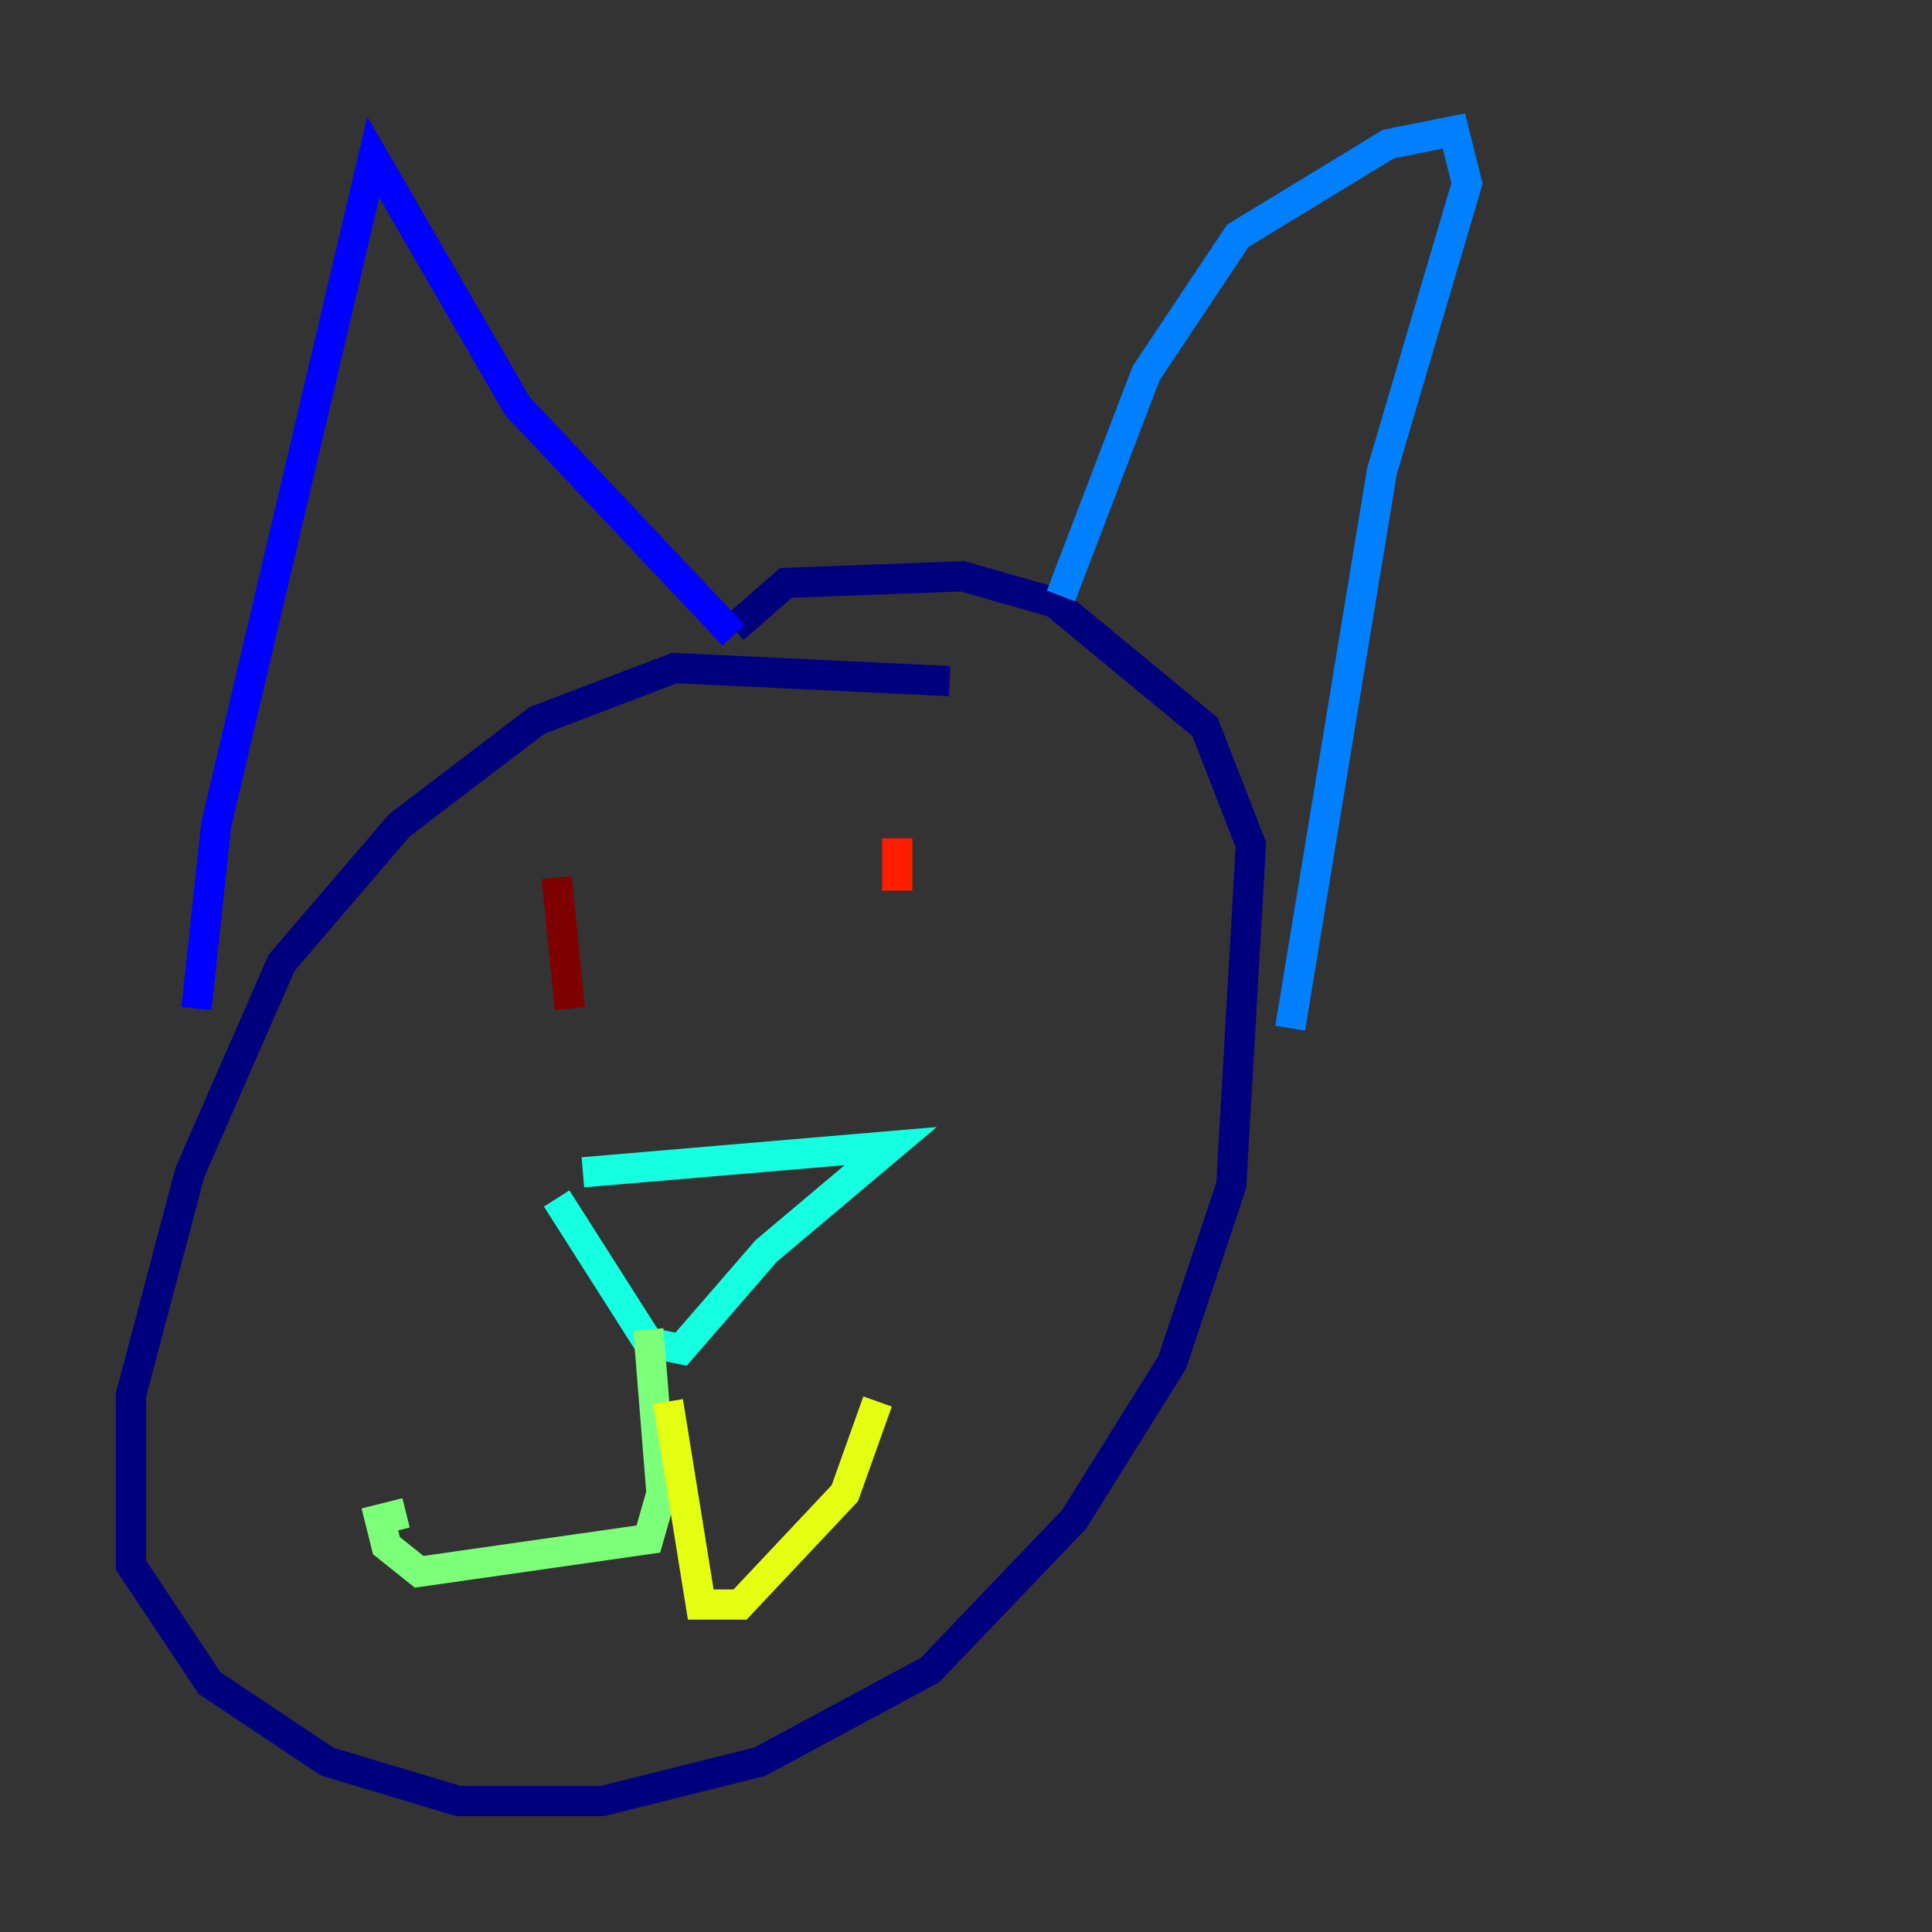 <?xml version="1.0" encoding="utf-8" ?>
<svg baseProfile="tiny" height="128" version="1.2" viewBox="0,0,128,128" width="128" xmlns="http://www.w3.org/2000/svg" xmlns:ev="http://www.w3.org/2001/xml-events" xmlns:xlink="http://www.w3.org/1999/xlink"><rect x="0" y="0" width="128" height="128" fill="#333333" stroke="none"/><defs /><polyline fill="none" points="62.915,45.125 44.691,44.258 35.58,47.729 26.468,54.671 18.658,63.783 12.583,77.668 8.678,92.42 8.678,103.702 13.885,111.512 21.695,116.719 30.373,119.322 39.919,119.322 50.332,116.719 61.614,110.644 71.159,100.664 77.668,90.251 81.573,78.536 82.875,55.973 79.837,48.163 69.858,39.919 63.783,38.183 52.068,38.617 48.597,41.654" stroke="#00007f" stroke-width="2" /><polyline fill="none" points="13.017,66.82 14.319,54.671 24.732,10.414 34.278,26.902 48.597,42.088" stroke="#0000ff" stroke-width="2" /><polyline fill="none" points="70.291,39.485 75.932,24.732 82.007,15.62 91.986,9.546 96.325,8.678 97.193,12.149 91.552,31.241 85.478,68.122" stroke="#0080ff" stroke-width="2" /><polyline fill="none" points="36.881,79.403 42.956,88.949 45.125,89.383 50.766,82.875 59.01,75.932 38.617,77.668" stroke="#15ffe1" stroke-width="2" /><polyline fill="none" points="42.956,88.081 43.824,98.929 42.956,101.966 27.77,104.136 25.6,102.4 25.166,100.664 26.902,100.231" stroke="#7cff79" stroke-width="2" /><polyline fill="none" points="44.258,92.854 46.427,106.305 49.031,106.305 55.973,98.929 58.142,92.854" stroke="#e4ff12" stroke-width="2" /><polyline fill="none" points="42.088,56.407 42.088,56.407" stroke="#ff9400" stroke-width="2" /><polyline fill="none" points="59.444,55.539 59.444,59.01" stroke="#ff1d00" stroke-width="2" /><polyline fill="none" points="36.881,58.142 37.749,66.82" stroke="#7f0000" stroke-width="2" /></svg>